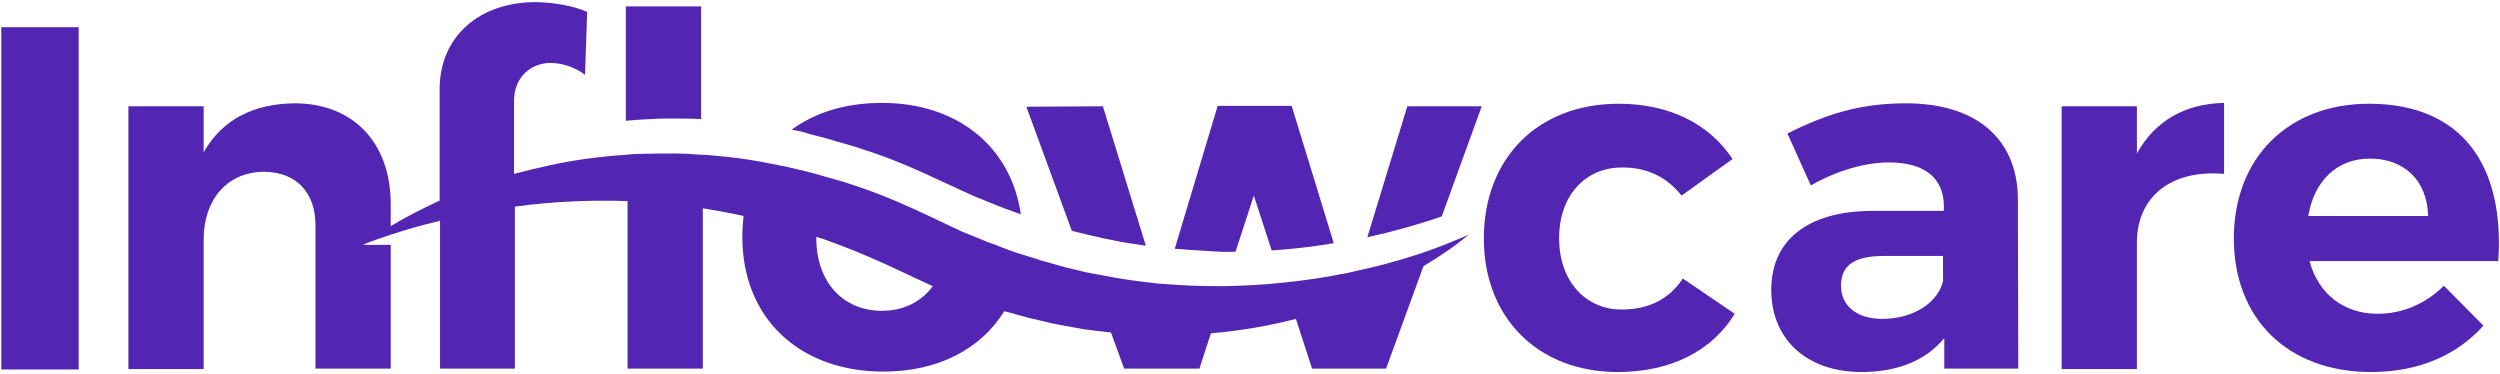 <svg width="588" height="88" viewBox="0 0 588 88" fill="none" xmlns="http://www.w3.org/2000/svg">
<path d="M18.5 6.4H0.3V86.9H18.5V6.4Z" fill="#5325B3"/>
<path d="M162.1 27.9C163 27.9 164 28 164.9 28V1.5H147.2V28.4C149.2 28.2 151.2 28.1 153.3 28C156.2 27.8 159.2 27.9 162.1 27.9Z" fill="#5325B3"/>
<path d="M196.9 33.3L201.1 34.5L205.3 35.9C210.9 37.8 216.3 40.2 221.6 42.7L229 46.1L232.7 47.6C233.9 48.1 235.2 48.6 236.5 49.1C237.7 49.5 238.9 50 240.1 50.4C237.8 34.5 225.2 24.2 207.4 24.2C199 24.2 191.8 26.4 186.2 30.5C186.9 30.6 187.6 30.8 188.3 30.9C191.2 31.8 194.1 32.4 196.9 33.3Z" fill="#5325B3"/>
<path d="M290.6 59.2L294.9 46L299.1 58.9C304 58.6 308.9 58 313.7 57.2L303.8 24.9H286.4L276.3 58.5C278.8 58.7 281.2 58.9 283.7 59C286.1 59.2 288.3 59.3 290.6 59.2Z" fill="#5325B3"/>
<path d="M255.8 55.2C257.1 55.5 258.4 55.8 259.7 56.1C262.3 56.6 265 57.2 267.6 57.5C268.2 57.6 268.9 57.7 269.5 57.8L259.4 25L241.4 25.1L252.1 54.3C253.3 54.6 254.6 54.9 255.8 55.2Z" fill="#5325B3"/>
<path d="M321.6 55.8C327.5 54.5 333.3 52.9 339.1 50.9L348.5 25H331L321.6 55.8Z" fill="#5325B3"/>
<path d="M381.4 72.8C372.8 72.8 366.7 66 366.7 56C366.7 46.1 372.8 39.4 381.4 39.4C387.5 39.3 392.2 41.8 395.5 46L407.5 37.4C402 29.1 392.6 24.4 380.7 24.4C361.7 24.4 349 37.2 349 56.1C349 74.8 361.8 87.5 380.5 87.5C393.1 87.5 402.8 82.4 408 73.8L395.8 65.5C392.6 70.4 387.7 72.8 381.4 72.8Z" fill="#5325B3"/>
<path d="M448.3 24.3C437.5 24.3 429.6 26.8 420.4 31.4L425.9 43.6C432.3 40 438.8 38.2 444.3 38.2C452.8 38.2 457.2 42 457.2 48.5V49.6H440.2C425 49.7 416.6 56.6 416.6 68.2C416.6 79.5 424.6 87.5 437.9 87.5C446.5 87.5 453.2 84.6 457.3 79.5V86.7H474.7L474.6 46.3C474.3 32.6 464.8 24.3 448.3 24.3ZM457.1 65.7C456.1 71 450.2 75 442.7 75C436.7 75 433 71.9 433 67.2C433 62.3 436.3 60.2 443.1 60.2H457V65.7H457.1Z" fill="#5325B3"/>
<path d="M502.6 36.1V25H484.9V86.8H502.6V57C502.6 46.5 510.4 39.8 523.1 40.9V24.2C513.8 24.4 506.8 28.5 502.6 36.1Z" fill="#5325B3"/>
<path d="M557.2 24.4C538.3 24.4 525.4 37 525.4 56.1C525.4 74.8 537.9 87.5 557.7 87.5C568.9 87.5 577.9 83.5 584.1 76.6L574.8 67.2C570.5 71.5 565 73.8 559.2 73.8C551.3 73.8 545.3 69.2 543.2 61.4H587.6C589.1 38.8 579 24.4 557.2 24.4ZM542.9 50.8C544.3 42.6 549.6 37.3 557.4 37.3C565.6 37.3 570.9 42.6 571.1 50.8H542.9Z" fill="#5325B3"/>
<path d="M325.8 62.1C323.6 62.7 321.3 63.2 319.1 63.7C318.4 63.9 317.7 64 317 64.2C316.6 64.3 316.3 64.3 315.9 64.4C315.8 64.4 315.8 64.4 315.8 64.4C314.9 64.6 314.1 64.7 313.2 64.9C309.3 65.6 305.5 66.1 301.6 66.5C297.1 67 292.5 67.2 288 67.3C285.6 67.3 283.1 67.3 280.7 67.2C278.4 67.1 276.2 67 274 66.8C273.5 66.8 273 66.7 272.4 66.7C269.8 66.4 267.2 66.1 264.6 65.7C261.9 65.3 259.3 64.7 256.7 64.3C256.4 64.2 256 64.1 255.7 64.1C254.7 63.9 253.8 63.6 252.8 63.4C251.5 63.1 250.2 62.8 248.9 62.4L245 61.3C243.7 60.9 242.4 60.5 241.2 60.1C241 60 240.7 59.9 240.5 59.9C238.2 59.2 235.9 58.3 233.6 57.4C232.3 57 231.1 56.4 229.8 55.9L226.1 54.4L222.7 52.8L218.7 50.9C213.4 48.4 208 46 202.4 44.1L198.2 42.7L197.8 42.6L193.9 41.5C191.1 40.6 188.2 40 185.3 39.3C183.3 38.9 181.3 38.5 179.3 38.1C175.5 37.4 171.7 36.9 167.9 36.6C166.9 36.5 166 36.4 165 36.4C164.5 36.4 164 36.3 163.5 36.3C162 36.2 160.6 36.1 159.1 36.1C156.2 36.1 153.2 36.1 150.3 36.2C149.3 36.2 148.3 36.3 147.3 36.4C141.2 36.8 135.1 37.6 129.2 38.9C126.4 39.5 123.6 40.2 120.9 40.9V39.6V27.4V23.7C120.9 18.4 124.6 14.7 129.8 14.8C132.3 14.9 135.3 15.8 137.6 17.6L138.1 2.8C135 1.4 130.4 0.6 126.3 0.5C112.6 0.4 103.4 8.7 103.4 21V27.4V39.6V47.2C102.2 47.7 101.1 48.3 100 48.8C97.2 50.2 94.5 51.6 91.9 53.2V48C91.9 33.5 83 24.3 69.3 24.3C59.6 24.4 52.3 28.1 47.9 35.8V25H30.2V86.8H47.9V56.3C47.9 47.2 53.2 40.5 62 40.4C69.6 40.4 74.2 45.2 74.2 53V86.7H91.9V57.6H85.3C87.1 56.8 89.5 56 91.9 55.2C92.1 55.1 92.3 55.1 92.6 55C95.8 53.9 99.1 53 102.4 52.2C102.9 52.1 103.2 52 103.2 52C103.3 52 103.4 51.9 103.5 51.9V86.7H121.1V48.6C129.9 47.4 138.8 47 147.6 47.3V86.7H165.3V49C168.5 49.5 171.7 50.1 174.9 50.8C174.7 52.4 174.6 54.1 174.6 55.8C174.6 74.7 187.9 87.4 207.8 87.4C220.6 87.4 230.7 82.1 236.2 73.2C236.6 73.3 237 73.4 237.4 73.5C238.8 73.9 240.2 74.3 241.7 74.7L246 75.7C247.4 76.1 248.9 76.3 250.3 76.6C251.8 76.9 253.2 77.1 254.7 77.4C256.9 77.7 259.1 78 261.3 78.2L264.4 86.7H282.1L284.8 78.4C291.6 77.8 298.3 76.7 304.8 75L308.6 86.7H326L334.8 62.6C338.5 60.4 342.1 58 345.4 55.2C344.1 55.8 342.9 56.3 341.6 56.8C336.4 59 331.1 60.7 325.8 62.1ZM207.4 73.1C198.2 73.1 192 66.2 192 56.1C192 56 192 55.8 192 55.7L193.6 56.2L197.4 57.6C202.5 59.5 207.4 61.7 212.3 64C214.6 65.1 217 66.2 219.4 67.3C216.7 71 212.5 73.1 207.4 73.1Z" fill="#5325B3"/>
</svg>
